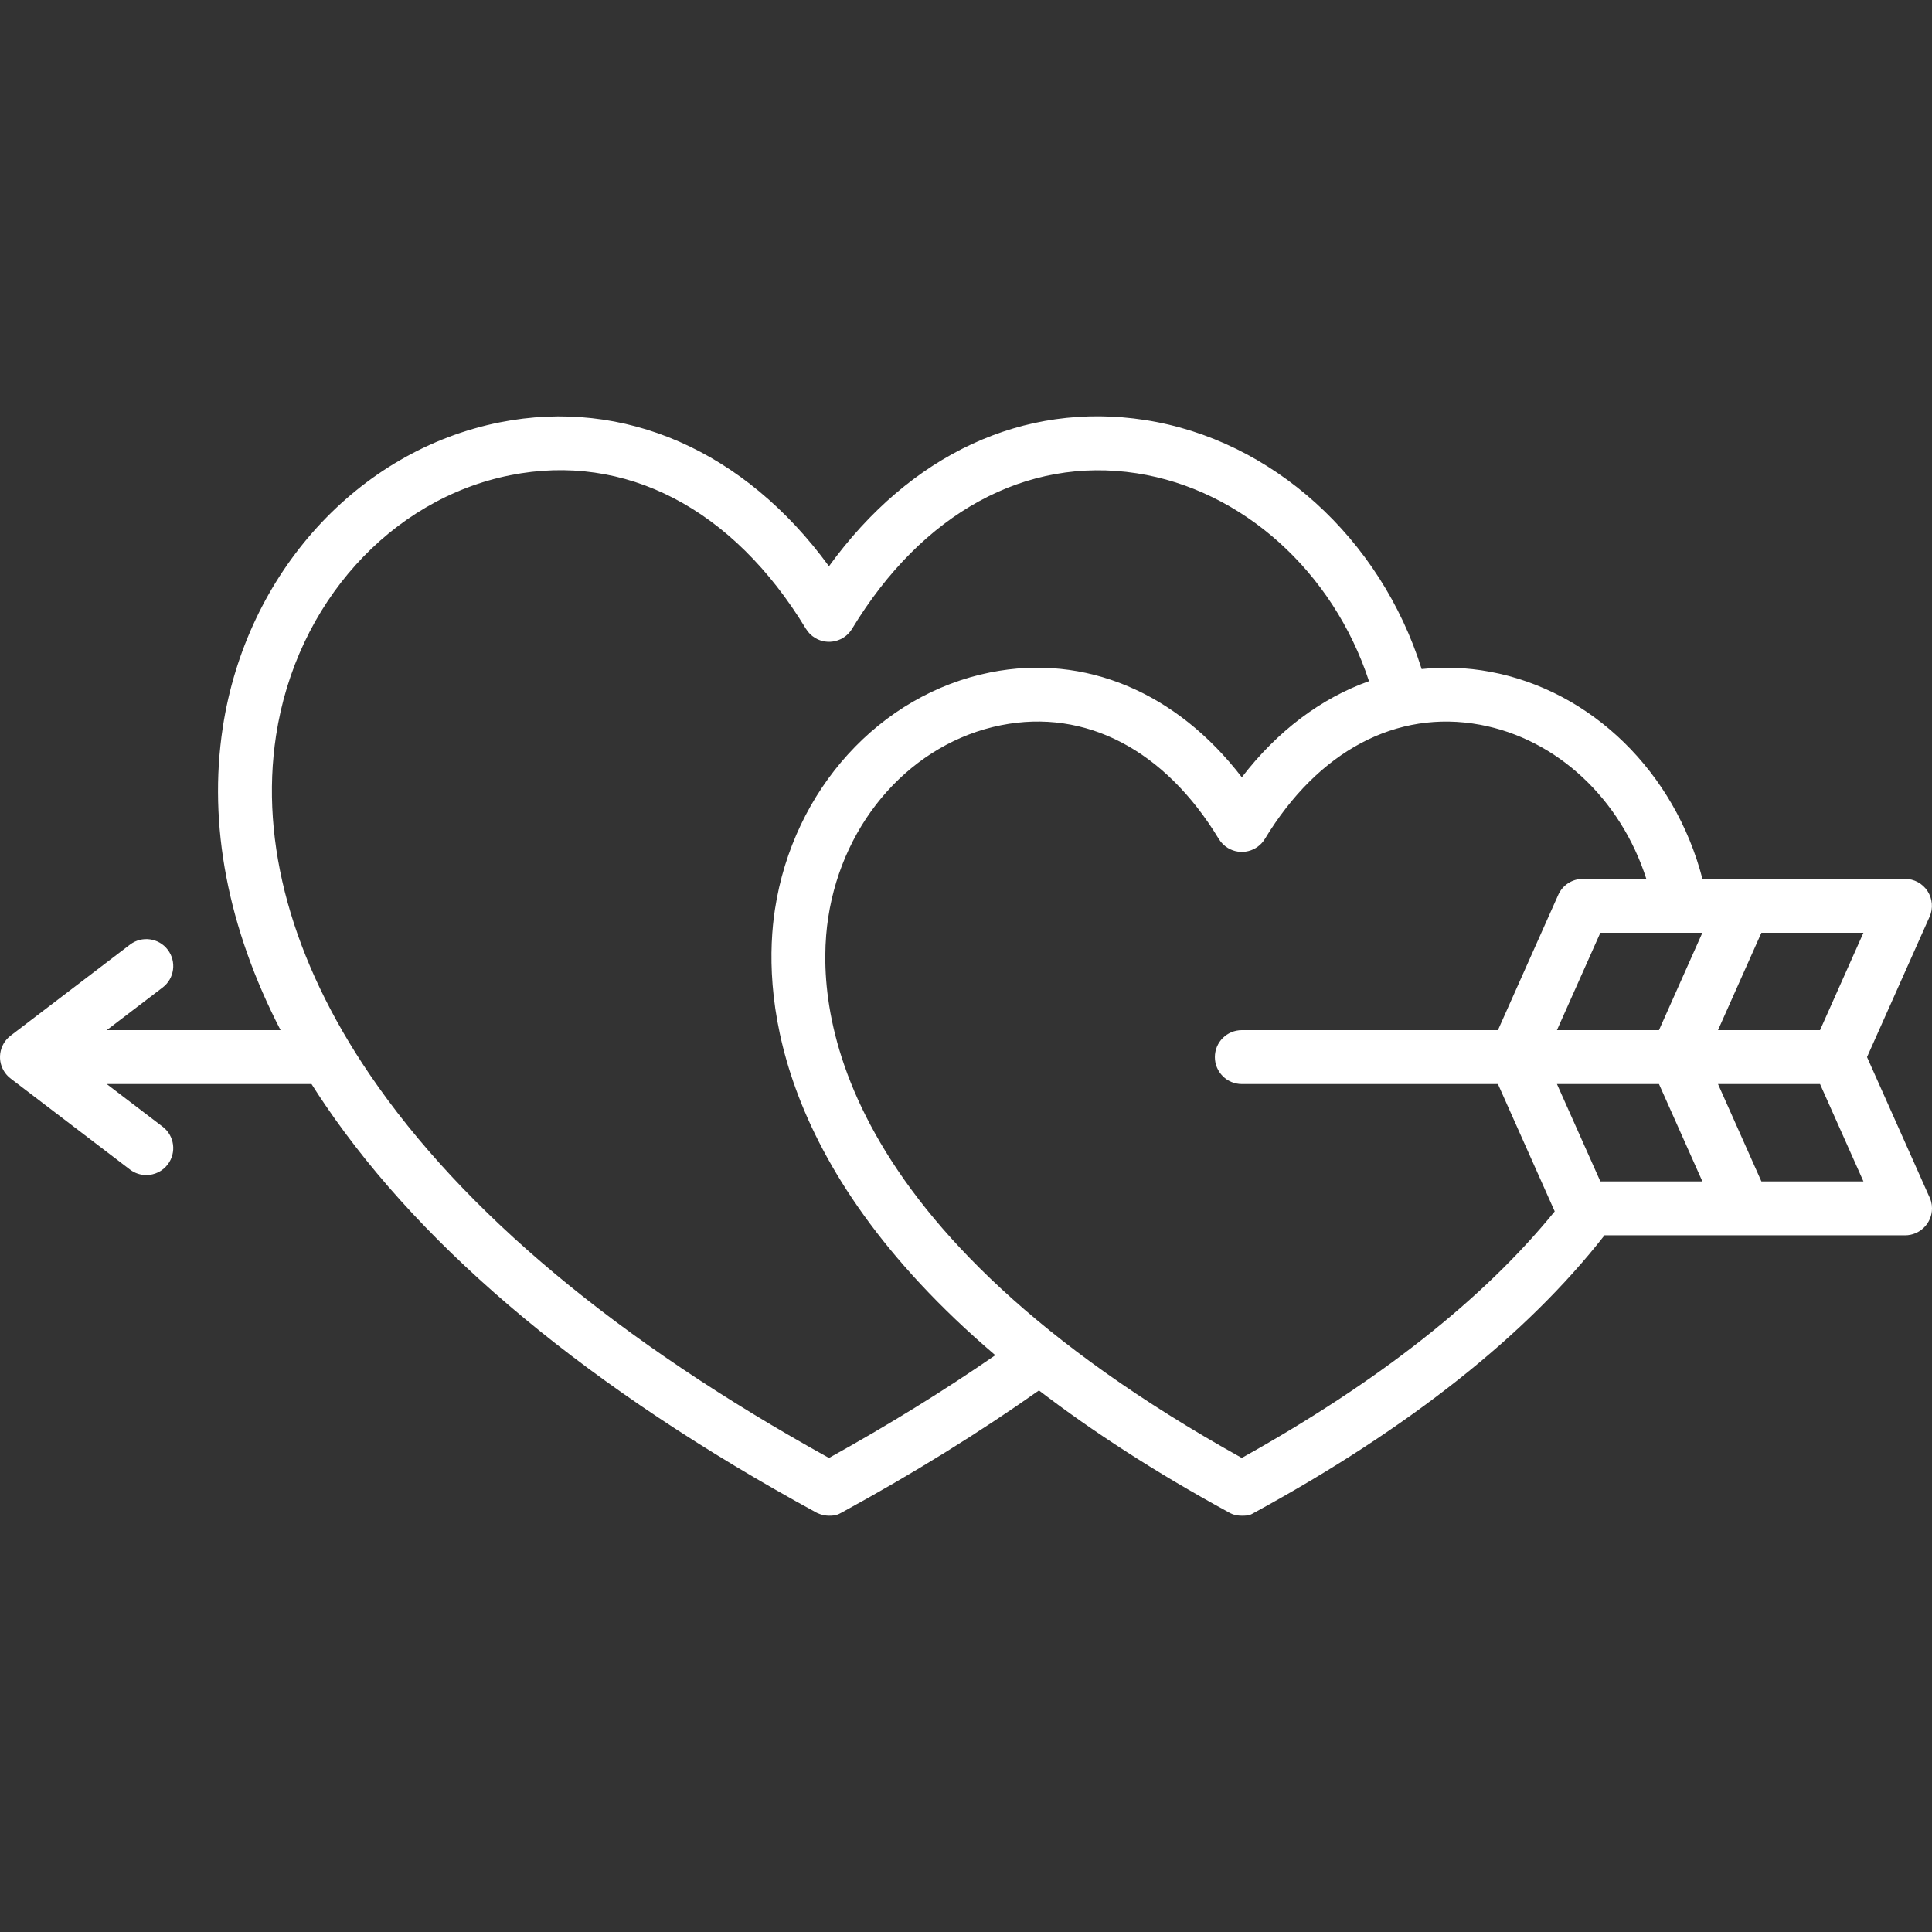 <?xml version="1.0" encoding="iso-8859-1"?>
<!-- Generator: Adobe Illustrator 18.0.0, SVG Export Plug-In . SVG Version: 6.00 Build 0)  -->
<!DOCTYPE svg PUBLIC "-//W3C//DTD SVG 1.1//EN" "http://www.w3.org/Graphics/SVG/1.1/DTD/svg11.dtd">
<svg xmlns="http://www.w3.org/2000/svg" xmlns:xlink="http://www.w3.org/1999/xlink" version="1.1" id="Capa_1" x="0px" y="0px" viewBox="0 0 430.116 430.116" style="enable-background:new 0 0 430.116 430.116;" xml:space="preserve" width="512px" height="512px">
<rect x="0" y="0" width="430.116" height="430.116" fill="#333333" stroke="none"/>
<path d="M429.384,266.136l-13.732-30.801l13.926-31.233c0.827-1.856,0.659-4.005-0.447-5.71c-1.106-1.705-3.001-2.733-5.033-2.733  h-45.089c-6.13-23.675-24.62-41.915-47.316-46.114c-5.132-0.95-10.223-1.135-15.196-0.594c-9.134-29.097-33.282-51.078-61.61-55.449  c-27.034-4.168-52.248,7.634-70.338,32.559c-18.722-25.647-45.563-37.551-73.279-32.036c-31.651,6.304-56.435,33.596-61.671,67.911  c-3.307,21.676,1.133,44.685,12.863,67.4h-38.7l12.447-9.494c2.635-2.01,3.142-5.774,1.132-8.409  c-2.009-2.635-5.774-3.143-8.409-1.132L2.362,230.565c-2.635,2.01-3.142,5.774-1.132,8.409c0.334,0.438,0.719,0.809,1.136,1.127  l-0.004,0.005l26.568,20.265c1.087,0.829,2.365,1.23,3.634,1.23c1.808,0,3.595-0.814,4.775-2.361  c2.01-2.635,1.503-6.399-1.132-8.409l-12.447-9.494h45.595c0.987,1.559,2.004,3.114,3.06,4.667  c22.322,32.812,59.086,63.327,109.268,90.701c0.121,0.066,1.354,0.733,2.868,0.733c1.514,0,1.97-0.236,2.882-0.733  c15.909-8.679,30.624-17.804,43.868-27.154c11.732,8.991,25.685,18.097,42.289,27.154c0.116,0.064,1.09,0.733,2.868,0.733  s1.969-0.236,2.881-0.733c34.335-18.729,60.497-39.475,77.87-61.691h66.889c0.005,0,0.013,0,0.02,0c3.314,0,6-2.686,6-6  C430.116,267.97,429.851,266.99,429.384,266.136z M405.188,229.336h-22.714l9.663-21.677h22.716L405.188,229.336z M356.283,263.012  l-9.665-21.677h22.716l9.663,21.677H356.283z M369.334,229.336h-22.716l9.665-21.677h22.714L369.334,229.336z M184.55,324.58  c-47.012-26.033-81.397-54.729-102.214-85.327c-17.311-25.445-24.53-51.556-20.876-75.508c4.477-29.342,25.435-52.631,52.151-57.951  c25.571-5.097,49.563,7.369,65.812,34.196l0.005-0.003c0.485,0.804,1.163,1.507,2.022,2.026c2.835,1.719,6.525,0.811,8.24-2.023  c15.63-25.808,38.716-38.424,63.364-34.629c23.558,3.635,43.742,21.931,51.722,46.287c-10.64,3.777-20.369,11.059-28.311,21.393  c-14.497-18.882-34.888-27.551-55.954-23.357c-24.636,4.906-43.921,26.117-47.989,52.781c-2.64,17.307-1.233,56.404,49.059,99.24  C210.254,309.542,197.85,317.213,184.55,324.58z M276.453,324.573c-91.78-51.056-95.007-101.041-92.068-120.298  c3.309-21.69,18.769-38.899,38.47-42.823c18.801-3.741,36.467,5.48,48.476,25.309l0.004-0.003c0.485,0.804,1.164,1.507,2.023,2.026  c2.834,1.718,6.523,0.811,8.24-2.023c11.864-19.59,29.328-28.859,47.911-25.416c17.157,3.175,31.334,16.587,37.007,34.314h-14.126  c-2.368,0-4.516,1.394-5.48,3.557l-13.429,30.12h-57.017c-3.314,0-6,2.686-6,6c0,3.313,2.686,6,6,6h57.017l12.64,28.35  C330.253,289.218,306.855,307.654,276.453,324.573z M392.137,263.012l-9.663-21.677h22.714l9.665,21.677H392.137z" fill="#FFFFFF"/>
<g>
</g>
<g>
</g>
<g>
</g>
<g>
</g>
<g>
</g>
<g>
</g>
<g>
</g>
<g>
</g>
<g>
</g>
<g>
</g>
<g>
</g>
<g>
</g>
<g>
</g>
<g>
</g>
<g>
</g>
</svg>

